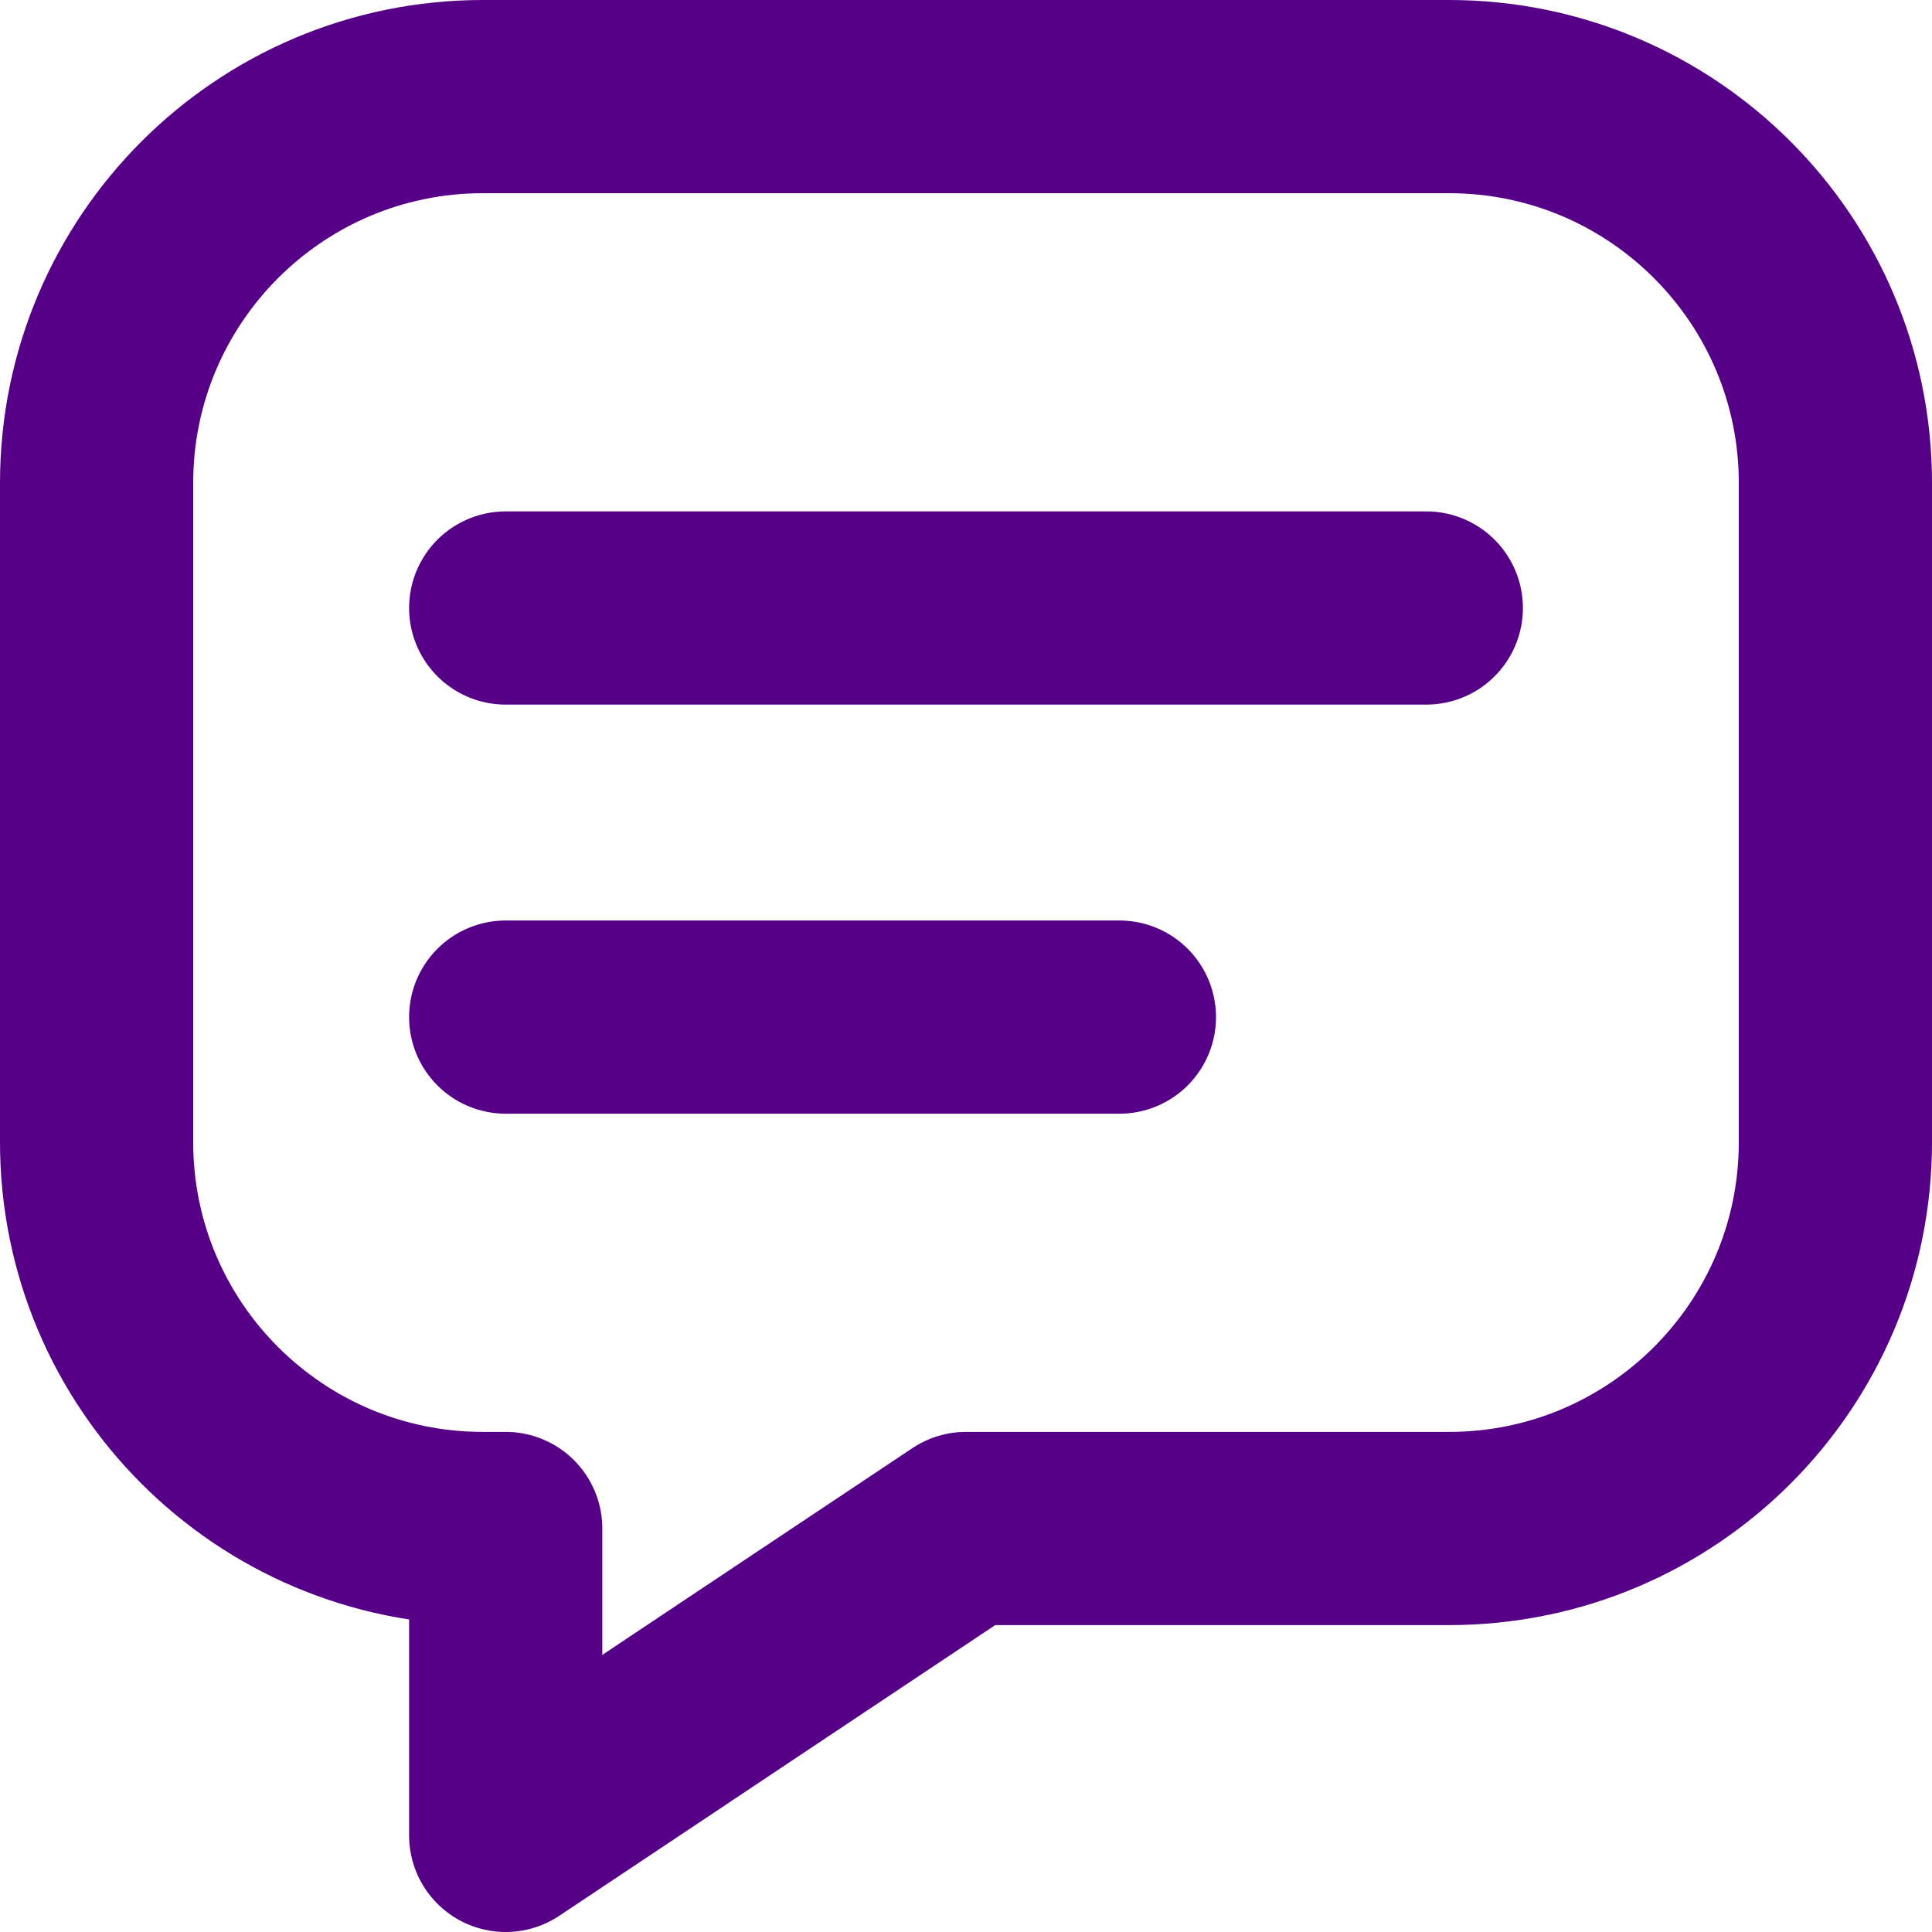 <svg width="20" height="20" viewBox="0 0 20 20" fill="none" xmlns="http://www.w3.org/2000/svg">
<path d="M5.235 6.294H14.765M5.235 10.529H11.588M10 15.823H15C17.209 15.823 19 14.033 19 11.823V5C19 2.791 17.209 1 15 1H5C2.791 1 1 2.791 1 5V11.823C1 14.033 2.791 15.823 5 15.823H5.235V19L10 15.823Z" stroke="#550086" stroke-width="2" stroke-linecap="round" stroke-linejoin="round"/>
</svg>
